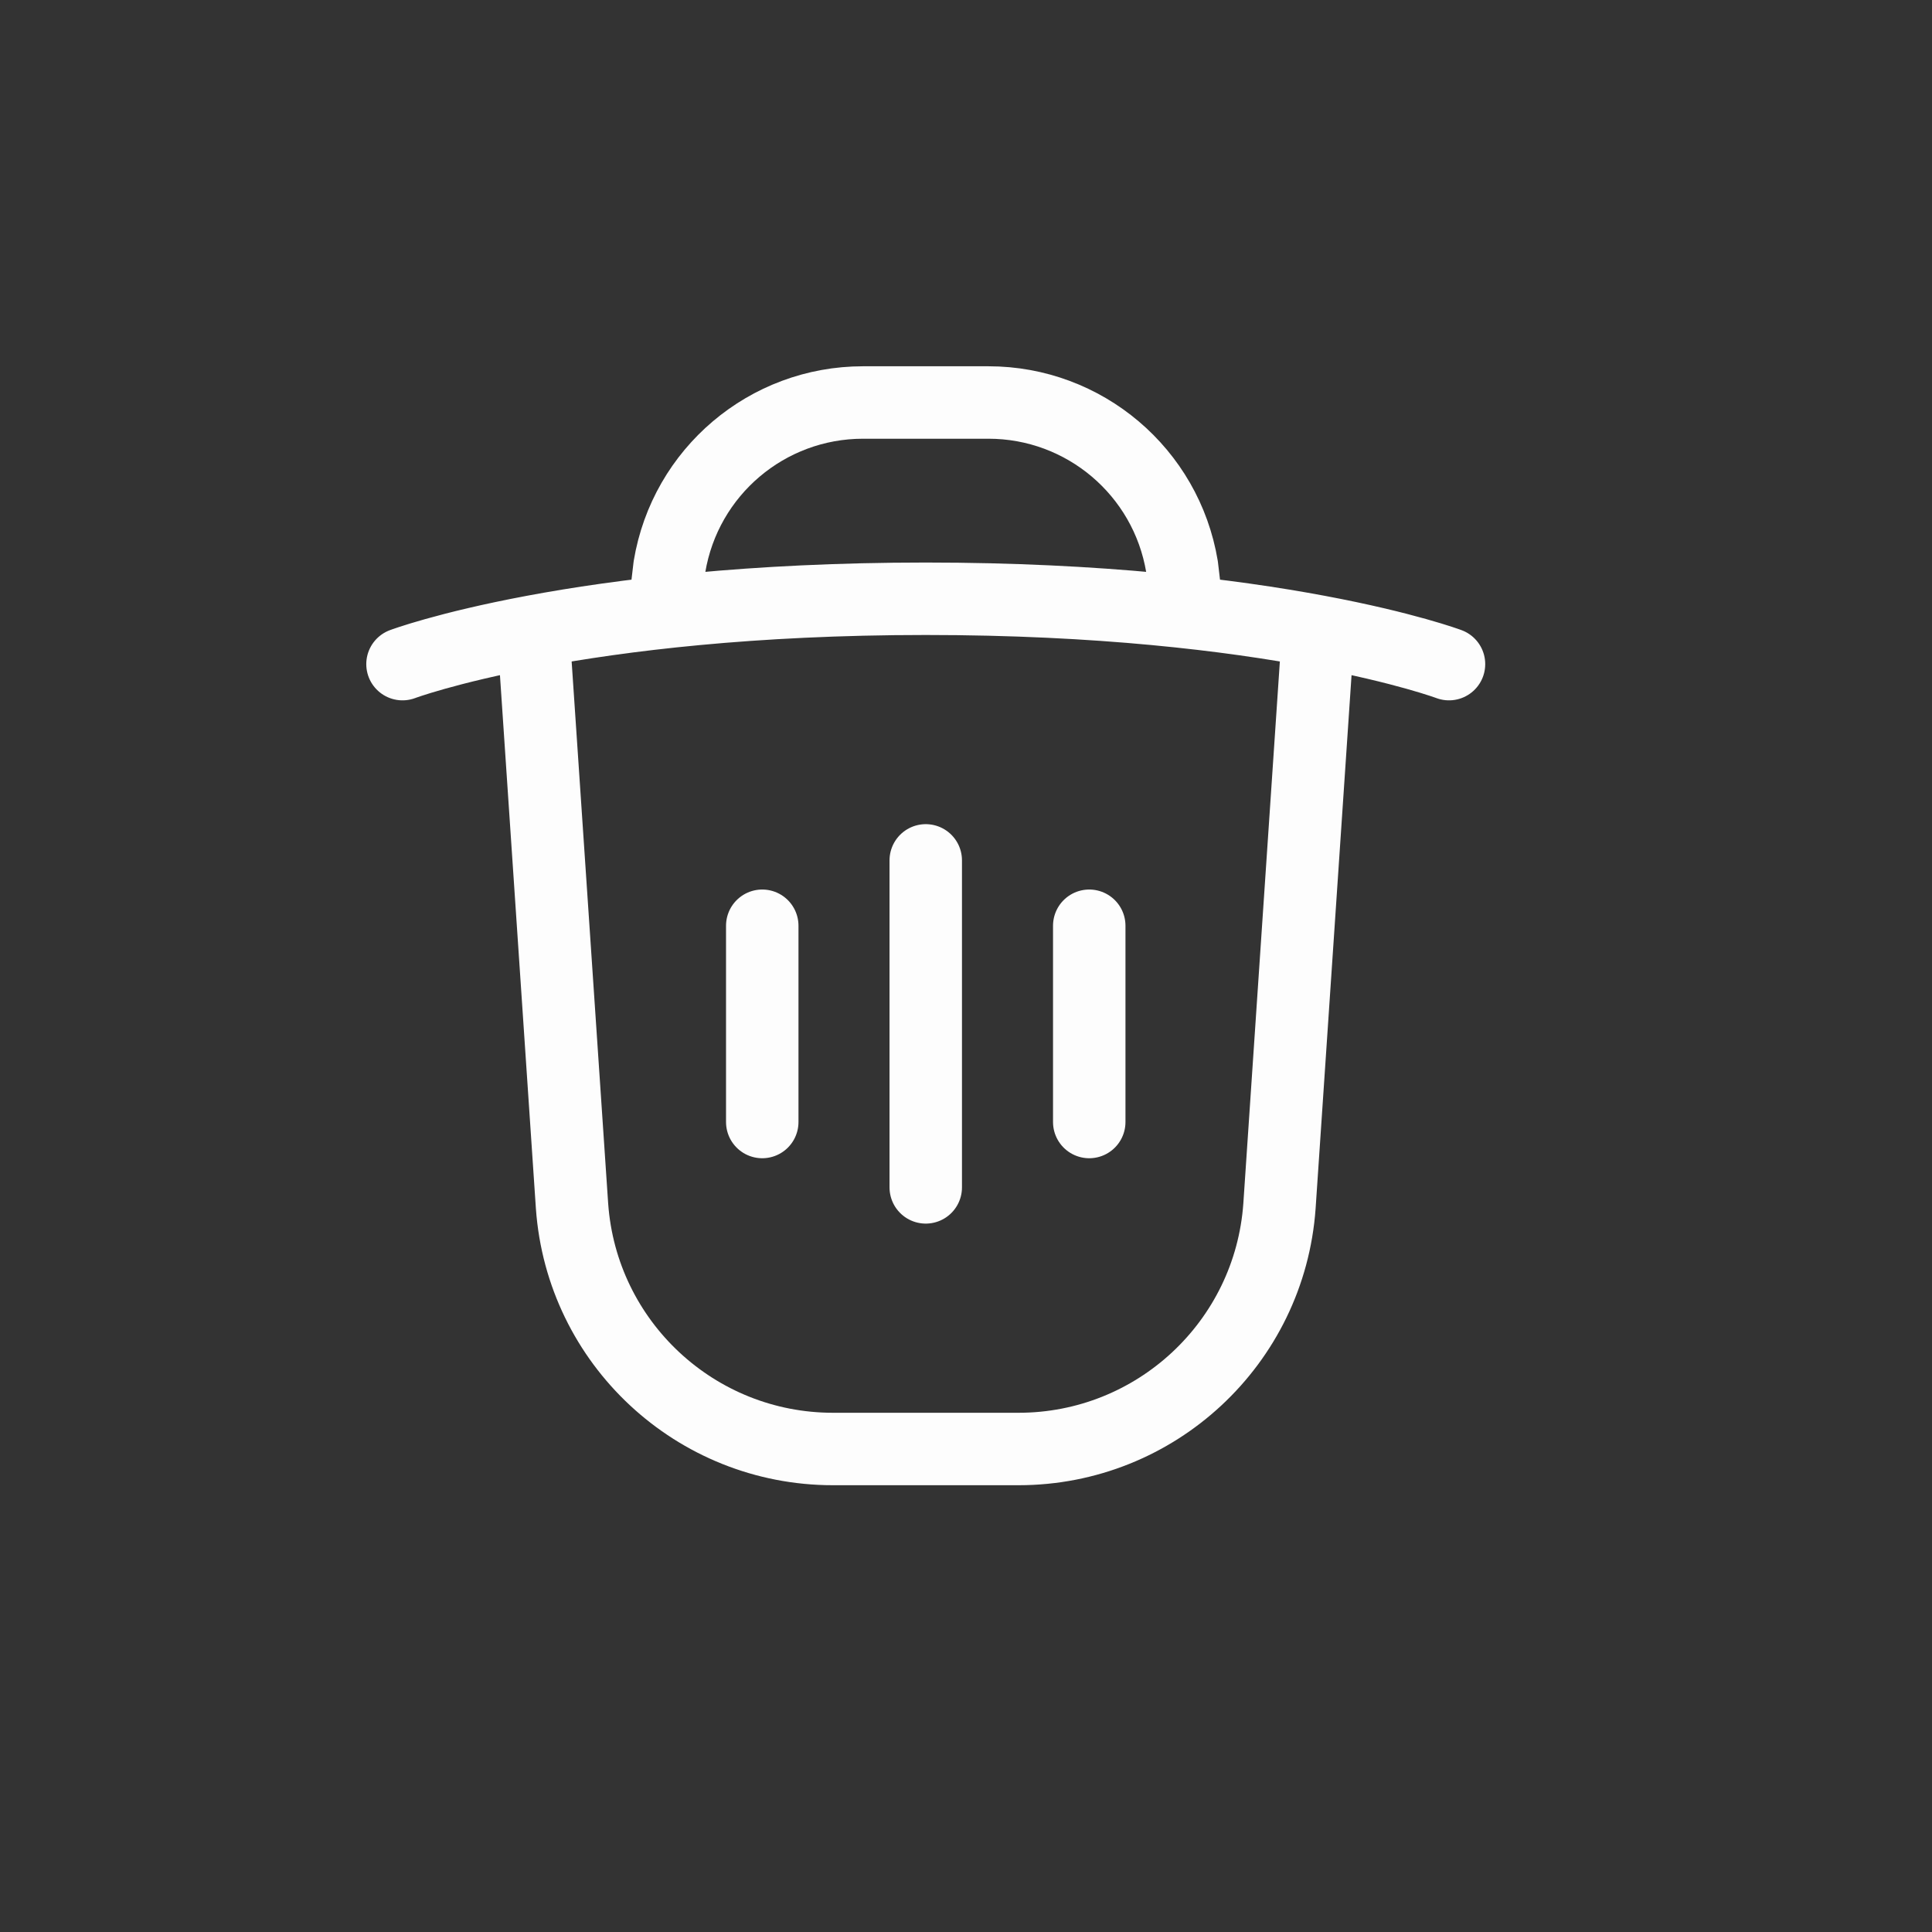 <svg xmlns="http://www.w3.org/2000/svg" width="24" height="24" viewBox="0 0 24 24" fill="none">
  <rect x="0" y="0" width="24" height="24" fill="#333333" stroke="none"/>
  <path d="M16.375 7.844L15.894 14.982C15.773 16.682 14.357 18 12.652 18H10.348C8.642 18 7.227 16.682 7.106 14.982L6.625 7.844M5 8.25C5 8.25 7.167 7.438 11.5 7.438C15.833 7.438 18 8.25 18 8.25M14.75 7.606L14.683 7.037C14.487 5.861 13.47 5 12.279 5H10.721C9.53 5 8.513 5.861 8.317 7.037L8.25 7.606M13.531 11.5V13.938M9.469 11.5V13.938M11.5 10.688L11.5 14.75" stroke="#FDFDFD" stroke-width="0.9" stroke-linecap="round" stroke-linejoin="round"/>
</svg>